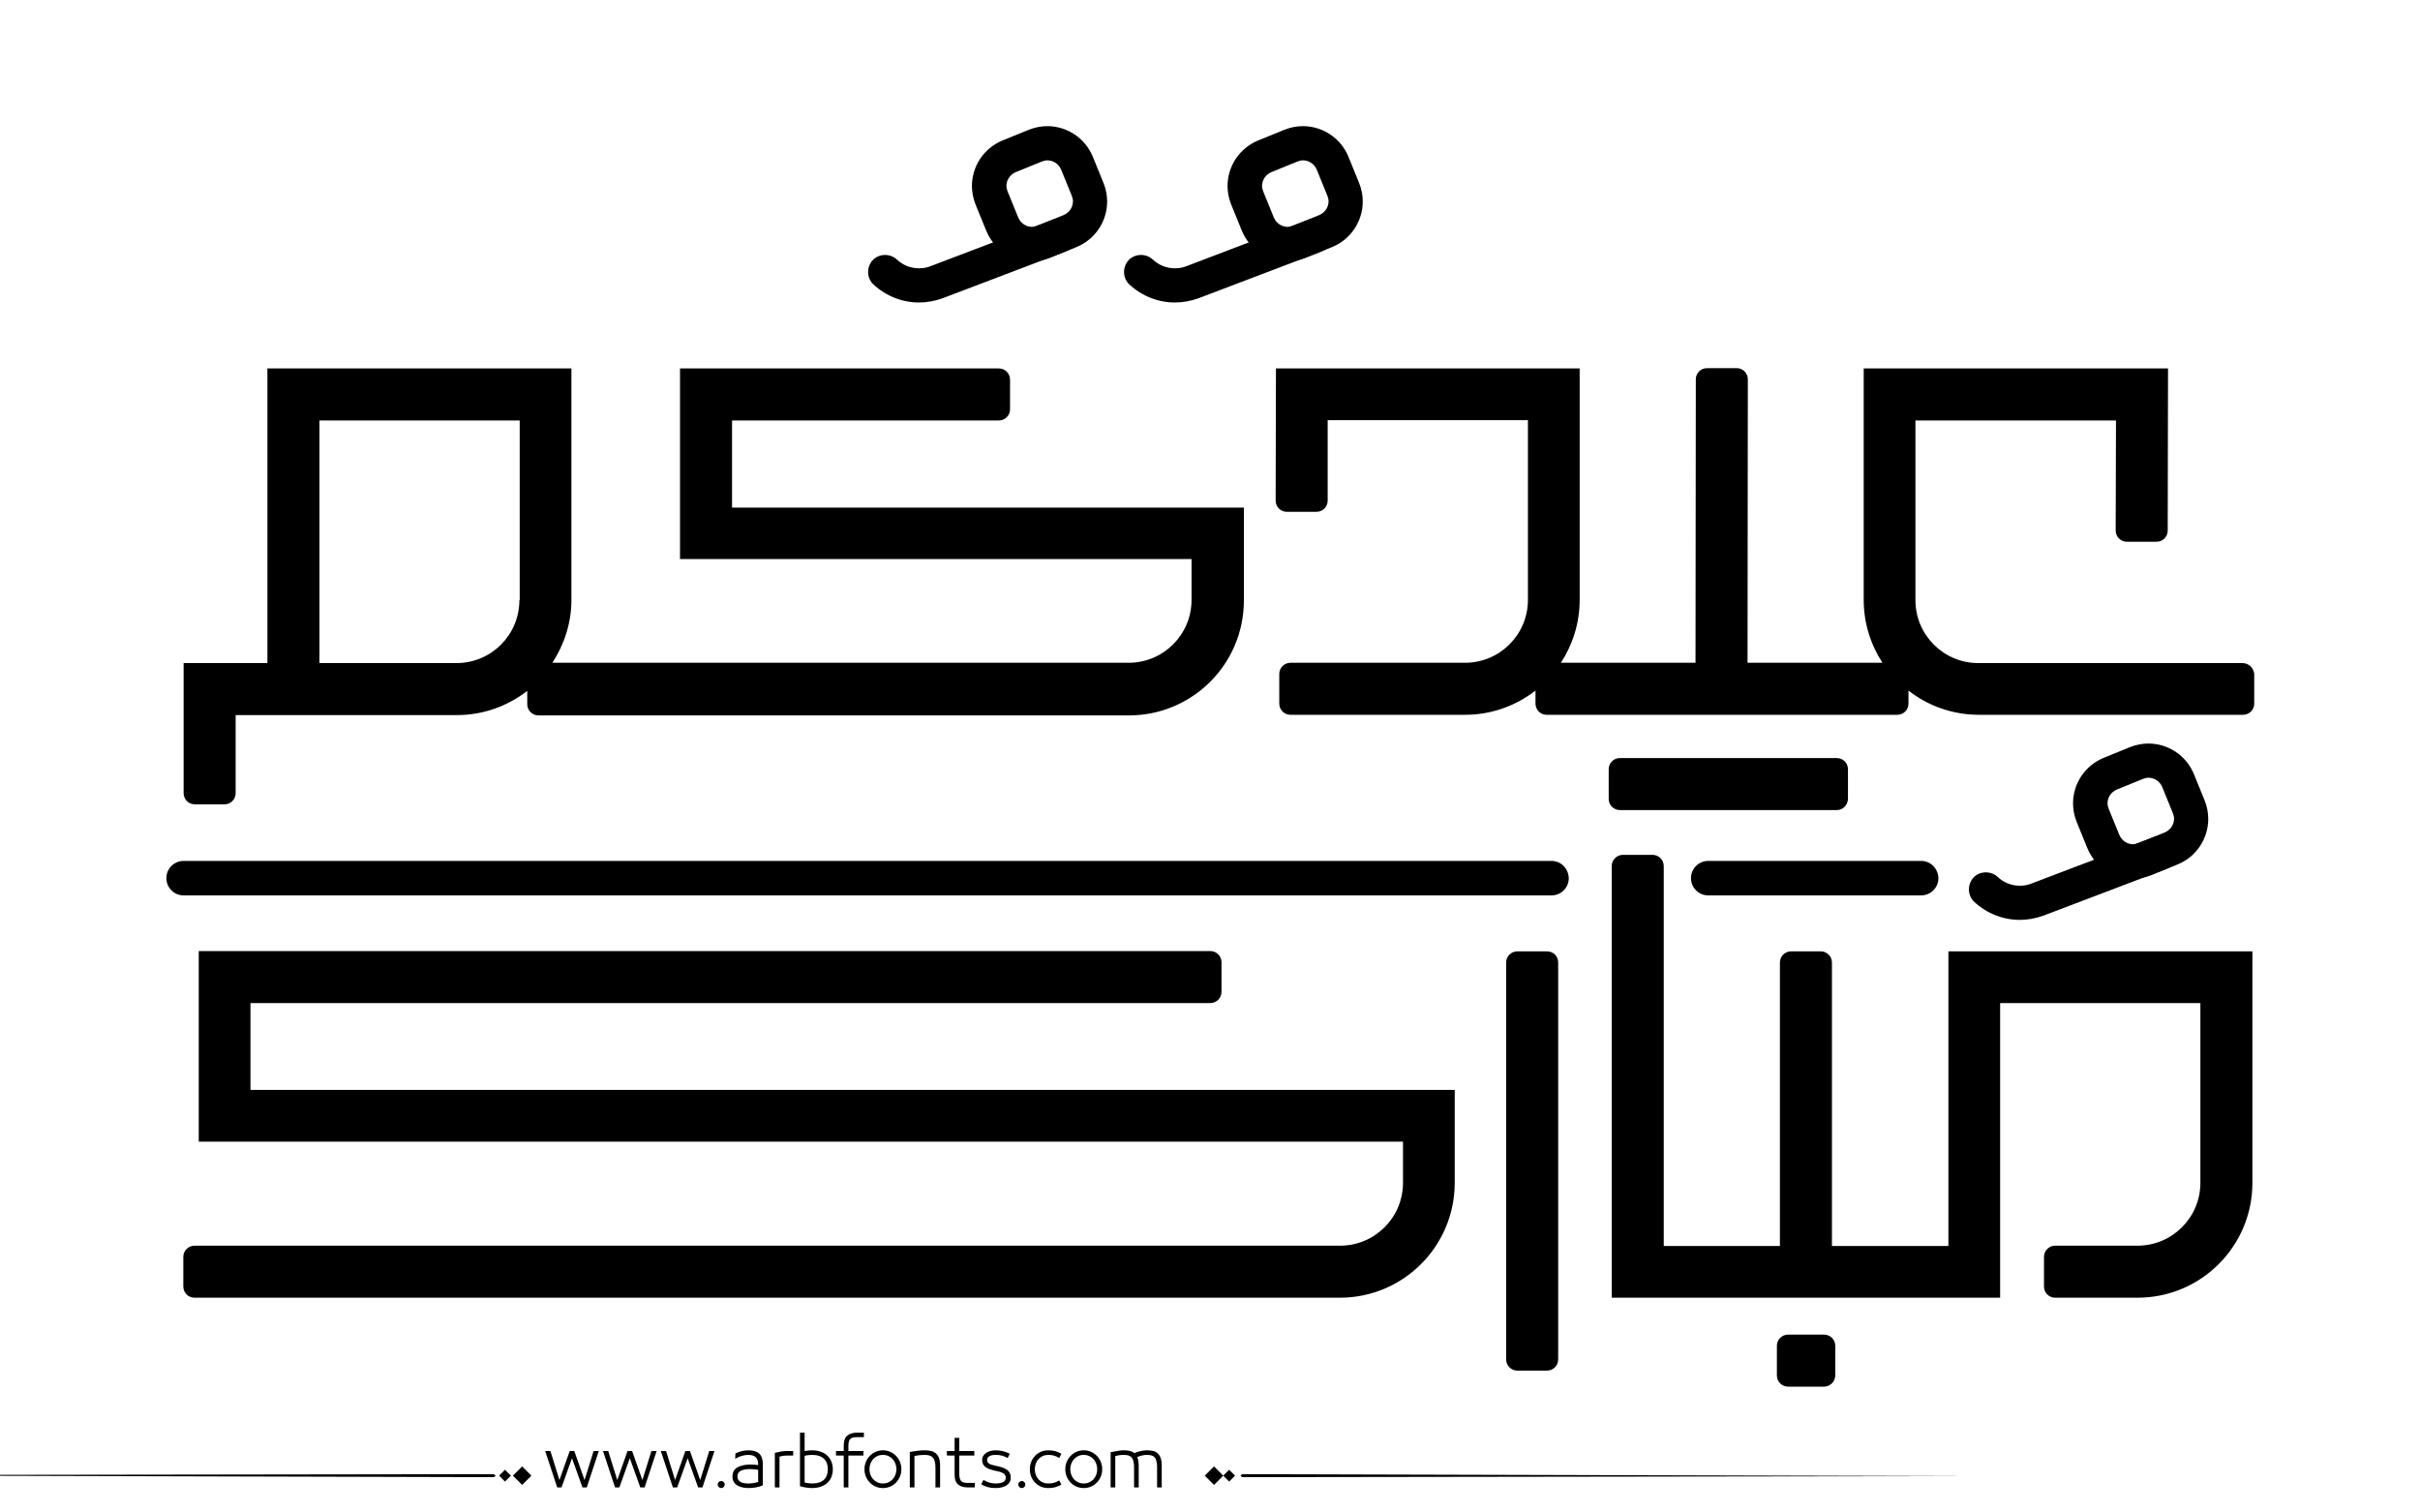 <?xml version="1.0" encoding="utf-8"?>
<!-- Generator: Adobe Illustrator 21.0.0, SVG Export Plug-In . SVG Version: 6.00 Build 0)  -->
<svg version="1.1" id="Layer_1" xmlns="http://www.w3.org/2000/svg" xmlns:xlink="http://www.w3.org/1999/xlink" x="0px" y="0px"
	 viewBox="0 0 800 500" style="enable-background:new 0 0 800 500;" xml:space="preserve">
<g>
	<path fill="#000000" d="M82.8,331.6h317.3c2,0,3.7-1.6,3.7-3.7v-9.8c0-2-1.6-3.7-3.7-3.7H65.7v63h398.1V391c0,11.5-9.3,20.8-20.8,20.8H64.3
		c-2,0-3.7,1.6-3.7,3.7v9.8c0,2,1.6,3.7,3.7,3.7h378.6c21,0,38-17,38-38v-30.7H82.8V331.6z"/>
	<path fill="#000000" d="M644.1,314.5v97.4h-38.5v-93.7c0-2-1.6-3.7-3.7-3.7h-9.8c-2,0-3.7,1.6-3.7,3.7v93.7h-38.4V286.3c0-2-1.6-3.7-3.7-3.7h-9.8
		c-2,0-3.7,1.6-3.7,3.7V429H597h8.6h55.6v-97.4h66.2V391c0,11.5-9.3,20.8-20.8,20.8h-27.2c-2,0-3.7,1.6-3.7,3.7v9.8
		c0,2,1.6,3.7,3.7,3.7h27.2c21,0,38-17,38-38v-76.5H644.1z"/>
	<path fill="#000000" d="M511.4,314.5h-9.8c-2,0-3.7,1.6-3.7,3.7v131.2c0,2,1.6,3.7,3.7,3.7h9.8c2,0,3.7-1.6,3.7-3.7V318.2
		C515.1,316.1,513.5,314.5,511.4,314.5z"/>
	<path fill="#000000" d="M741.3,219.2H654c-11.5,0-20.8-9.3-20.8-20.8V139h66.3l-0.1,36.4c0,2,1.6,3.7,3.7,3.7l9.8,0c2,0,3.7-1.6,3.7-3.7l0.1-53.6
		H616.1v76.5c0,7.7,2.3,14.8,6.2,20.8h-44.6l0.1-93.7c0-2-1.6-3.7-3.7-3.7l-9.8,0c-2,0-3.7,1.6-3.7,3.7l-0.1,93.7H516
		c3.9-6,6.2-13.1,6.2-20.8v-76.5H421.8l-0.1,43.7c0,2,1.6,3.7,3.7,3.7l9.8,0c2,0,3.7-1.6,3.7-3.7l0-26.6h66.2v59.4
		c0,11.5-9.3,20.8-20.8,20.8h-57.7c-2,0-3.7,1.6-3.7,3.7v9.8c0,2,1.6,3.7,3.7,3.7h57.7c8.8,0,16.8-3,23.3-8v4.3c0,2,1.6,3.7,3.7,3.7
		h49.3h6.1h60.5c2,0,3.7-1.6,3.7-3.7v-4.3c6.4,5,14.5,8,23.3,8h87.3c2,0,3.7-1.6,3.7-3.7v-9.8C745,220.8,743.4,219.2,741.3,219.2z"
		/>
	<path fill="#000000" d="M242,139h88.2c2,0,3.7-1.6,3.7-3.7v-9.8c0-2-1.6-3.7-3.7-3.7H224.8v63h169.1v13.5c0,11.5-9.3,20.8-20.8,20.8H182.6
		c3.9-6,6.3-13.1,6.3-20.8v-76.5H88.4v97.4H60.7v43c0,2,1.6,3.7,3.7,3.7h9.8c2,0,3.7-1.6,3.7-3.7v-25.8h10.6h17.5h45
		c8.8,0,16.8-3,23.3-8v4.4c0,2,1.6,3.7,3.7,3.7h195.2c21,0,38-17,38-38v-30.7H242V139z M171.7,198.4c0,11.5-9.3,20.8-20.8,20.8h-45
		h-0.3V139h66.2V198.4z"/>
	<path fill="#000000" d="M607.2,267.8h-71.7c-2,0-3.7-1.6-3.7-3.7v-9.8c0-2,1.6-3.7,3.7-3.7h71.7c2,0,3.7,1.6,3.7,3.7v9.8
		C610.8,266.2,609.2,267.8,607.2,267.8z"/>
	<path fill="#000000" d="M603,458.4h-11.9c-2,0-3.7-1.6-3.7-3.7v-9.8c0-2,1.6-3.7,3.7-3.7H603c2,0,3.7,1.6,3.7,3.7v9.8
		C606.7,456.7,605,458.4,603,458.4z"/>
	<path fill="#000000" d="M709.1,284l2.1,5.3l8.6-3.5c6.4-2.6,10.2-8.7,10.2-15.1c0-2-0.4-4.1-1.2-6.1l-3.5-8.6c-2.6-6.4-8.7-10.2-15.1-10.2
		c-2,0-4.1,0.4-6.1,1.2l-8.6,3.5c-6.4,2.6-10.2,8.7-10.2,15.1c0,2,0.4,4.1,1.2,6.1l3.5,8.6c2.6,6.4,8.7,10.2,15.1,10.2
		c2,0,4.1-0.4,6.1-1.2L709.1,284l-2.1-5.3c-0.6,0.2-1.2,0.4-1.8,0.4c-2,0-3.8-1.2-4.6-3.1l-3.5-8.6c-0.2-0.6-0.4-1.2-0.4-1.8
		c0-2,1.2-3.8,3.1-4.6l8.6-3.5c0.6-0.2,1.2-0.4,1.8-0.4c2,0,3.8,1.2,4.6,3.1l3.5,8.6c0.2,0.6,0.4,1.2,0.4,1.8c0,2-1.2,3.8-3.1,4.6
		l-8.6,3.5L709.1,284z"/>
	<path fill="#000000" d="M635.1,284.6h-70.4c-3.1,0-5.7,2.5-5.7,5.7c0,3.1,2.5,5.7,5.7,5.7h70.4c3.1,0,5.7-2.5,5.7-5.7
		C640.7,287.1,638.2,284.6,635.1,284.6"/>
	<path fill="#000000" d="M512.9,284.6H60.7c-3.1,0-5.7,2.5-5.7,5.7c0,3.1,2.5,5.7,5.7,5.7h452.2c3.1,0,5.7-2.5,5.7-5.7
		C518.5,287.1,516,284.6,512.9,284.6"/>
	<path fill="#000000" d="M712,276.7l-40.5,15.4c-1.2,0.5-2.5,0.7-3.8,0.7c-2.7,0-5.3-1-7.3-2.9c-2.3-2.1-5.9-2-8,0.2c-2.1,2.3-2,5.9,0.2,8
		c4.2,3.9,9.6,6,15.1,6c2.6,0,5.3-0.5,7.8-1.4l40.5-15.4c2.9-1.1,4.4-4.4,3.3-7.3C718.2,277,715,275.6,712,276.7L712,276.7z"/>
	<path fill="#000000" d="M429.6,79.9l2.1,5.3l8.6-3.5c6.4-2.6,10.2-8.7,10.2-15.1c0-2-0.4-4.1-1.2-6.1l-3.5-8.6c-2.6-6.4-8.7-10.2-15.1-10.2
		c-2,0-4.1,0.4-6.1,1.2l-8.6,3.5c-6.4,2.6-10.2,8.7-10.2,15.1c0,2,0.4,4.1,1.2,6.1l3.5,8.6c2.6,6.4,8.7,10.2,15.1,10.2
		c2,0,4.1-0.4,6.1-1.2L429.6,79.9l-2.1-5.3c-0.6,0.2-1.2,0.4-1.8,0.4c-2,0-3.8-1.2-4.6-3.1l-3.5-8.6c-0.2-0.6-0.4-1.2-0.4-1.8
		c0-2,1.2-3.8,3.1-4.6l8.6-3.5c0.6-0.2,1.2-0.4,1.8-0.4c2,0,3.8,1.2,4.6,3.1l3.5,8.6c0.2,0.6,0.4,1.2,0.4,1.8c0,2-1.2,3.8-3.1,4.6
		l-8.6,3.5L429.6,79.9z"/>
	<path fill="#000000" d="M432.6,72.6L392.2,88c-1.2,0.5-2.5,0.7-3.8,0.7c-2.7,0-5.3-1-7.3-2.9c-2.3-2.1-5.9-2-8,0.2c-2.1,2.3-2,5.9,0.2,8
		c4.2,3.9,9.6,6,15.1,6c2.6,0,5.3-0.5,7.8-1.4l40.5-15.4c2.9-1.1,4.4-4.4,3.3-7.3C438.8,72.9,435.6,71.5,432.6,72.6L432.6,72.6z"/>
	<path fill="#000000" d="M345.1,79.9l2.1,5.3l8.6-3.5c6.4-2.6,10.2-8.7,10.2-15.1c0-2-0.4-4.1-1.2-6.1l-3.5-8.6c-2.6-6.4-8.7-10.2-15.1-10.2
		c-2,0-4.1,0.4-6.1,1.2l-8.6,3.5c-6.4,2.6-10.2,8.7-10.2,15.1c0,2,0.4,4.1,1.2,6.1l3.5,8.6c2.6,6.4,8.7,10.2,15.1,10.2
		c2,0,4.1-0.4,6.1-1.2L345.1,79.9l-2.1-5.3c-0.6,0.2-1.2,0.4-1.8,0.4c-2,0-3.8-1.2-4.6-3.1l-3.5-8.6c-0.2-0.6-0.4-1.2-0.4-1.8
		c0-2,1.2-3.8,3.1-4.6l8.6-3.5c0.6-0.2,1.2-0.4,1.8-0.4c2,0,3.8,1.2,4.6,3.1l3.5,8.6c0.2,0.6,0.4,1.2,0.4,1.8c0,2-1.2,3.8-3.1,4.6
		l-8.6,3.5L345.1,79.9z"/>
	<path fill="#000000" d="M348.1,72.6L307.6,88c-1.2,0.5-2.5,0.7-3.8,0.7c-2.7,0-5.3-1-7.3-2.9c-2.3-2.1-5.9-2-8,0.2c-2.1,2.3-2,5.9,0.2,8
		c4.2,3.9,9.6,6,15.1,6c2.6,0,5.3-0.5,7.8-1.4l40.5-15.4c2.9-1.1,4.4-4.4,3.3-7.3C354.3,72.9,351,71.5,348.1,72.6L348.1,72.6z"/>
</g>
<path fill="#000000" d="M273.602,481.306c-0.578-0.576-1.301-1.03-2.174-1.362c-0.873-0.331-1.885-0.497-3.039-0.497
	c-0.663,0-1.463,0.079-2.4,0.238v-6.077h-1.535v17.711c0.706,0.202,1.402,0.354,2.087,0.454s1.301,0.151,1.849,0.151
	c1.153,0,2.166-0.162,3.039-0.486s1.596-0.764,2.174-1.319c0.576-0.555,1.006-1.211,1.287-1.968s0.42-1.561,0.42-2.411
	s-0.139-1.657-0.42-2.422C274.608,482.554,274.178,481.883,273.602,481.306z M272.391,489.167c-0.852,0.829-2.17,1.243-3.958,1.243
	c-0.39,0-0.805-0.032-1.244-0.097c-0.439-0.065-0.84-0.134-1.2-0.206v-8.845c0.447-0.115,0.887-0.194,1.319-0.237
	c0.433-0.044,0.808-0.065,1.125-0.065c0.894,0,1.668,0.112,2.325,0.335c0.656,0.224,1.199,0.545,1.633,0.963
	c0.432,0.418,0.752,0.919,0.961,1.503s0.314,1.243,0.314,1.979C273.667,487.195,273.241,488.338,272.391,489.167z M247.392,479.446
	c-0.62,0-1.297,0.079-2.033,0.238c-0.735,0.158-1.485,0.433-2.249,0.821l-0.065,1.73c0.548-0.303,0.973-0.52,1.276-0.649
	s0.624-0.237,0.962-0.324c0.338-0.086,0.677-0.158,1.016-0.216s0.667-0.087,0.984-0.087c1.139,0,1.982,0.249,2.53,0.746
	s0.822,1.33,0.822,2.498v0.13c-0.332-0.044-0.732-0.087-1.2-0.13c-0.469-0.043-0.876-0.065-1.222-0.065
	c-1.831,0-3.302,0.311-4.412,0.931c-1.11,0.619-1.665,1.644-1.665,3.07c0,0.707,0.155,1.305,0.465,1.795
	c0.31,0.49,0.713,0.88,1.211,1.168s1.067,0.497,1.708,0.627c0.641,0.13,1.308,0.194,2,0.194c0.807,0,1.6-0.072,2.378-0.216
	c0.779-0.145,1.536-0.368,2.271-0.671v-7.028c0-1.585-0.397-2.742-1.189-3.471C250.189,479.811,248.992,479.446,247.392,479.446z
	 M250.636,489.892c-0.375,0.144-0.858,0.267-1.449,0.367c-0.591,0.102-1.183,0.151-1.773,0.151c-0.505,0-0.984-0.035-1.438-0.108
	c-0.454-0.071-0.84-0.197-1.157-0.378c-0.317-0.18-0.57-0.414-0.757-0.703c-0.188-0.288-0.281-0.663-0.281-1.124
	c0-0.52,0.111-0.934,0.335-1.244c0.224-0.31,0.533-0.551,0.93-0.724c0.396-0.174,0.85-0.296,1.362-0.368
	c0.511-0.072,1.041-0.108,1.589-0.108c0.476,0,0.984,0.029,1.524,0.087c0.541,0.058,0.912,0.108,1.114,0.151V489.892z
	 M258.032,479.868c-0.649,0.122-1.276,0.263-1.881,0.422v11.418h1.535v-10.186c0.202-0.072,0.563-0.147,1.082-0.228
	c0.519-0.079,1.002-0.118,1.449-0.118h1.989v-1.492H260C259.336,479.685,258.681,479.746,258.032,479.868z M-77.92,487.667
	l241.145,0.656l0.663-0.433l-0.632-0.564L-77.92,487.667z M164.994,487.825l1.95,1.95l1.95-1.95l-1.95-1.95L164.994,487.825z
	 M169.559,487.825l3.057,3.057l3.057-3.057l-3.057-3.057L169.559,487.825z M212.359,489.286l-3.395-9.602h-1.514l-3.396,9.602
	l-2.984-9.602h-1.73l3.979,12.023h1.428l3.46-9.645l3.46,9.645h1.427l3.979-12.023h-1.73L212.359,489.286z M238.418,489.589
	c-0.317,0-0.591,0.115-0.822,0.346c-0.231,0.23-0.346,0.505-0.346,0.822c0,0.316,0.115,0.591,0.346,0.821
	c0.23,0.23,0.504,0.346,0.822,0.346c0.317,0,0.591-0.115,0.822-0.346c0.23-0.23,0.346-0.505,0.346-0.821
	c0-0.317-0.116-0.592-0.346-0.822C239.009,489.704,238.735,489.589,238.418,489.589z M193.243,489.286l-3.395-9.602h-1.514
	l-3.396,9.602l-2.984-9.602h-1.73l3.979,12.023h1.428l3.46-9.645l3.46,9.645h1.427l3.979-12.023h-1.73L193.243,489.286z
	 M231.476,489.286l-3.395-9.602h-1.514l-3.396,9.602l-2.984-9.602h-1.73l3.979,12.023h1.428l3.46-9.645l3.46,9.645h1.427
	l3.979-12.023h-1.73L231.476,489.286z M382.732,480.474c-0.426-0.396-0.938-0.667-1.535-0.812c-0.598-0.144-1.271-0.216-2.021-0.216
	c-0.664,0-1.393,0.09-2.184,0.271c-0.793,0.181-1.471,0.4-2.033,0.659c-0.346-0.331-0.818-0.569-1.416-0.714
	c-0.6-0.144-1.273-0.216-2.023-0.216c-0.635,0-1.268,0.058-1.902,0.173l-2.465,0.454v11.635h1.535v-10.38
	c0.447-0.102,0.883-0.188,1.309-0.26c0.424-0.072,0.896-0.108,1.416-0.108c0.605,0,1.125,0.058,1.557,0.173
	c0.434,0.116,0.789,0.321,1.07,0.616c0.281,0.296,0.494,0.711,0.639,1.244s0.217,1.24,0.217,2.119v6.596h1.535v-7.201
	c0-0.663-0.055-1.243-0.162-1.741c-0.109-0.497-0.213-0.861-0.314-1.092c0.086-0.043,0.281-0.119,0.584-0.228
	c0.303-0.107,0.602-0.197,0.898-0.27c0.295-0.072,0.586-0.126,0.875-0.162s0.547-0.055,0.779-0.055c0.59,0,1.102,0.058,1.535,0.173
	c0.432,0.116,0.781,0.317,1.049,0.605c0.266,0.289,0.471,0.703,0.615,1.244c0.145,0.54,0.217,1.251,0.217,2.13v6.596h1.535v-7.201
	c0-0.995-0.111-1.816-0.336-2.466C383.482,481.393,383.158,480.87,382.732,480.474z M280.1,474.581
	c-0.785,0.648-1.18,1.729-1.18,3.243v1.86h-2.551v1.492h2.551v10.531h1.537v-10.531h4.973v-1.492h-4.973v-1.471
	c0-0.635,0.045-1.149,0.141-1.546c0.094-0.396,0.24-0.707,0.443-0.931c0.201-0.223,0.475-0.385,0.82-0.486
	c0.346-0.101,0.779-0.151,1.299-0.151h2.422v-1.492h-2.271C281.956,473.607,280.885,473.932,280.1,474.581z M398.273,487.825
	l3.057,3.057l3.057-3.057l-3.057-3.057L398.273,487.825z M343.322,482.322c0.389-0.418,0.854-0.749,1.395-0.994
	s1.135-0.368,1.783-0.368c0.736,0,1.373,0.076,1.914,0.228s1.121,0.414,1.74,0.789l0.715-1.405c-0.707-0.39-1.393-0.674-2.055-0.854
	c-0.664-0.181-1.436-0.271-2.314-0.271c-0.85,0-1.639,0.155-2.367,0.465c-0.729,0.311-1.367,0.746-1.914,1.309
	c-0.549,0.563-0.98,1.222-1.297,1.979c-0.317,0.757-0.476,1.59-0.476,2.498s0.158,1.74,0.476,2.497
	c0.316,0.757,0.748,1.413,1.297,1.969c0.547,0.555,1.186,0.987,1.914,1.297c0.729,0.311,1.518,0.465,2.367,0.465
	c0.879,0,1.65-0.09,2.314-0.27c0.662-0.181,1.348-0.466,2.055-0.854l-0.715-1.406c-0.619,0.375-1.199,0.639-1.74,0.79
	s-1.178,0.227-1.914,0.227c-0.648,0-1.242-0.119-1.783-0.356c-0.541-0.238-1.006-0.565-1.395-0.984
	c-0.391-0.418-0.693-0.915-0.908-1.492c-0.217-0.576-0.324-1.203-0.324-1.881s0.107-1.305,0.324-1.882
	C342.628,483.238,342.931,482.741,343.322,482.322z M404.387,487.825l1.949,1.95l1.951-1.95l-1.951-1.95L404.387,487.825z
	 M410.701,487.326l-0.664,0.433l0.633,0.564l241.176-0.341L410.701,487.326z M362.611,481.295c-0.549-0.569-1.193-1.02-1.936-1.352
	c-0.742-0.331-1.547-0.497-2.412-0.497c-0.863,0-1.668,0.166-2.41,0.497c-0.742,0.332-1.389,0.782-1.936,1.352
	c-0.549,0.57-0.977,1.229-1.287,1.979c-0.311,0.749-0.465,1.557-0.465,2.422s0.154,1.672,0.465,2.422s0.738,1.409,1.287,1.979
	c0.547,0.569,1.193,1.017,1.936,1.341s1.547,0.486,2.41,0.486c0.865,0,1.67-0.162,2.412-0.486s1.387-0.771,1.936-1.341
	c0.547-0.569,0.977-1.229,1.287-1.979c0.309-0.75,0.465-1.557,0.465-2.422s-0.156-1.673-0.465-2.422
	C363.587,482.524,363.158,481.865,362.611,481.295z M362.394,487.523c-0.217,0.569-0.52,1.067-0.908,1.492
	c-0.389,0.426-0.857,0.765-1.406,1.017c-0.547,0.252-1.152,0.378-1.816,0.378c-0.662,0-1.268-0.126-1.816-0.378
	c-0.547-0.252-1.016-0.591-1.404-1.017c-0.391-0.425-0.693-0.923-0.908-1.492c-0.217-0.569-0.324-1.179-0.324-1.827
	c0-0.649,0.107-1.262,0.324-1.839c0.215-0.576,0.518-1.077,0.908-1.503c0.389-0.425,0.857-0.764,1.404-1.016
	c0.549-0.252,1.154-0.379,1.816-0.379c0.664,0,1.27,0.127,1.816,0.379c0.549,0.252,1.018,0.591,1.406,1.016
	c0.389,0.426,0.691,0.927,0.908,1.503c0.217,0.577,0.324,1.189,0.324,1.839C362.718,486.345,362.611,486.954,362.394,487.523z
	 M296.221,481.295c-0.547-0.569-1.191-1.02-1.936-1.352c-0.742-0.331-1.545-0.497-2.41-0.497s-1.67,0.166-2.412,0.497
	c-0.742,0.332-1.387,0.782-1.936,1.352c-0.547,0.57-0.977,1.229-1.285,1.979c-0.311,0.749-0.465,1.557-0.465,2.422
	s0.154,1.672,0.465,2.422c0.309,0.75,0.738,1.409,1.285,1.979c0.549,0.569,1.193,1.017,1.936,1.341s1.547,0.486,2.412,0.486
	s1.668-0.162,2.41-0.486c0.744-0.324,1.389-0.771,1.936-1.341c0.549-0.569,0.977-1.229,1.287-1.979s0.465-1.557,0.465-2.422
	s-0.154-1.673-0.465-2.422C297.198,482.524,296.77,481.865,296.221,481.295z M296.006,487.523c-0.217,0.569-0.52,1.067-0.908,1.492
	c-0.391,0.426-0.859,0.765-1.406,1.017c-0.549,0.252-1.154,0.378-1.816,0.378c-0.664,0-1.27-0.126-1.816-0.378
	c-0.549-0.252-1.018-0.591-1.406-1.017c-0.389-0.425-0.691-0.923-0.908-1.492s-0.324-1.179-0.324-1.827
	c0-0.649,0.107-1.262,0.324-1.839c0.217-0.576,0.52-1.077,0.908-1.503c0.389-0.425,0.857-0.764,1.406-1.016
	c0.547-0.252,1.152-0.379,1.816-0.379c0.662,0,1.268,0.127,1.816,0.379c0.547,0.252,1.016,0.591,1.406,1.016
	c0.389,0.426,0.691,0.927,0.908,1.503c0.215,0.577,0.324,1.189,0.324,1.839C296.331,486.345,296.221,486.954,296.006,487.523z
	 M309.381,480.463c-0.455-0.39-0.996-0.656-1.623-0.801c-0.627-0.144-1.309-0.216-2.043-0.216c-0.707,0-1.465,0.047-2.271,0.141
	s-1.701,0.234-2.682,0.422v11.699h1.535v-10.402c1.184-0.23,2.293-0.346,3.33-0.346c0.592,0,1.111,0.062,1.559,0.184
	c0.445,0.123,0.818,0.332,1.113,0.628c0.295,0.295,0.525,0.713,0.691,1.254s0.25,1.251,0.25,2.13v6.553h1.535v-7.201
	c0-0.995-0.119-1.82-0.357-2.477C310.18,481.375,309.834,480.852,309.381,480.463z M318.516,490.054
	c-0.346-0.108-0.619-0.277-0.82-0.509c-0.203-0.23-0.35-0.547-0.443-0.951c-0.096-0.403-0.141-0.922-0.141-1.557v-5.86h4.973v-1.492
	h-4.973v-4.347h-1.537v4.347h-2.551v1.492h2.551v6.466c0,0.764,0.109,1.405,0.326,1.925c0.215,0.519,0.525,0.937,0.93,1.254
	c0.402,0.317,0.867,0.544,1.395,0.682c0.525,0.137,1.105,0.205,1.74,0.205h2.271v-1.492h-2.422
	C319.295,490.216,318.862,490.162,318.516,490.054z M337.784,489.589c-0.316,0-0.59,0.115-0.82,0.346s-0.346,0.505-0.346,0.822
	c0,0.316,0.115,0.591,0.346,0.821s0.504,0.346,0.82,0.346c0.318,0,0.592-0.115,0.822-0.346s0.346-0.505,0.346-0.821
	c0-0.317-0.115-0.592-0.346-0.822S338.102,489.589,337.784,489.589z M333.178,486.106c-0.346-0.303-0.785-0.565-1.318-0.789
	c-0.533-0.223-1.182-0.422-1.947-0.595l-0.799-0.173c-1.053-0.216-1.781-0.461-2.184-0.735c-0.404-0.273-0.607-0.678-0.607-1.211
	c0-0.504,0.238-0.904,0.715-1.2c0.475-0.295,1.174-0.443,2.098-0.443c0.793,0,1.477,0.076,2.055,0.228
	c0.576,0.151,1.217,0.421,1.924,0.811l0.691-1.405c-1.412-0.765-2.969-1.146-4.67-1.146c-0.635,0-1.223,0.076-1.764,0.228
	c-0.539,0.151-1.008,0.364-1.404,0.638s-0.711,0.605-0.941,0.994c-0.23,0.39-0.346,0.815-0.346,1.276
	c0,0.462,0.072,0.88,0.217,1.254c0.143,0.375,0.381,0.707,0.713,0.995s0.758,0.537,1.275,0.746c0.52,0.209,1.146,0.4,1.883,0.573
	l0.908,0.194c1.008,0.217,1.729,0.49,2.162,0.822c0.432,0.331,0.648,0.771,0.648,1.318c0,0.39-0.086,0.707-0.26,0.952
	c-0.172,0.245-0.414,0.436-0.725,0.573c-0.311,0.137-0.678,0.237-1.102,0.303c-0.426,0.064-0.877,0.097-1.352,0.097
	c-0.592,0-1.223-0.09-1.893-0.271c-0.67-0.18-1.352-0.479-2.045-0.897l-0.734,1.471c0.779,0.433,1.539,0.742,2.281,0.93
	s1.539,0.281,2.391,0.281c0.748,0,1.434-0.072,2.053-0.216c0.621-0.145,1.158-0.36,1.611-0.648c0.455-0.289,0.805-0.649,1.049-1.082
	c0.246-0.433,0.369-0.93,0.369-1.492c0-0.476-0.072-0.915-0.217-1.318C333.77,486.763,333.526,486.41,333.178,486.106z"/>
</svg>

